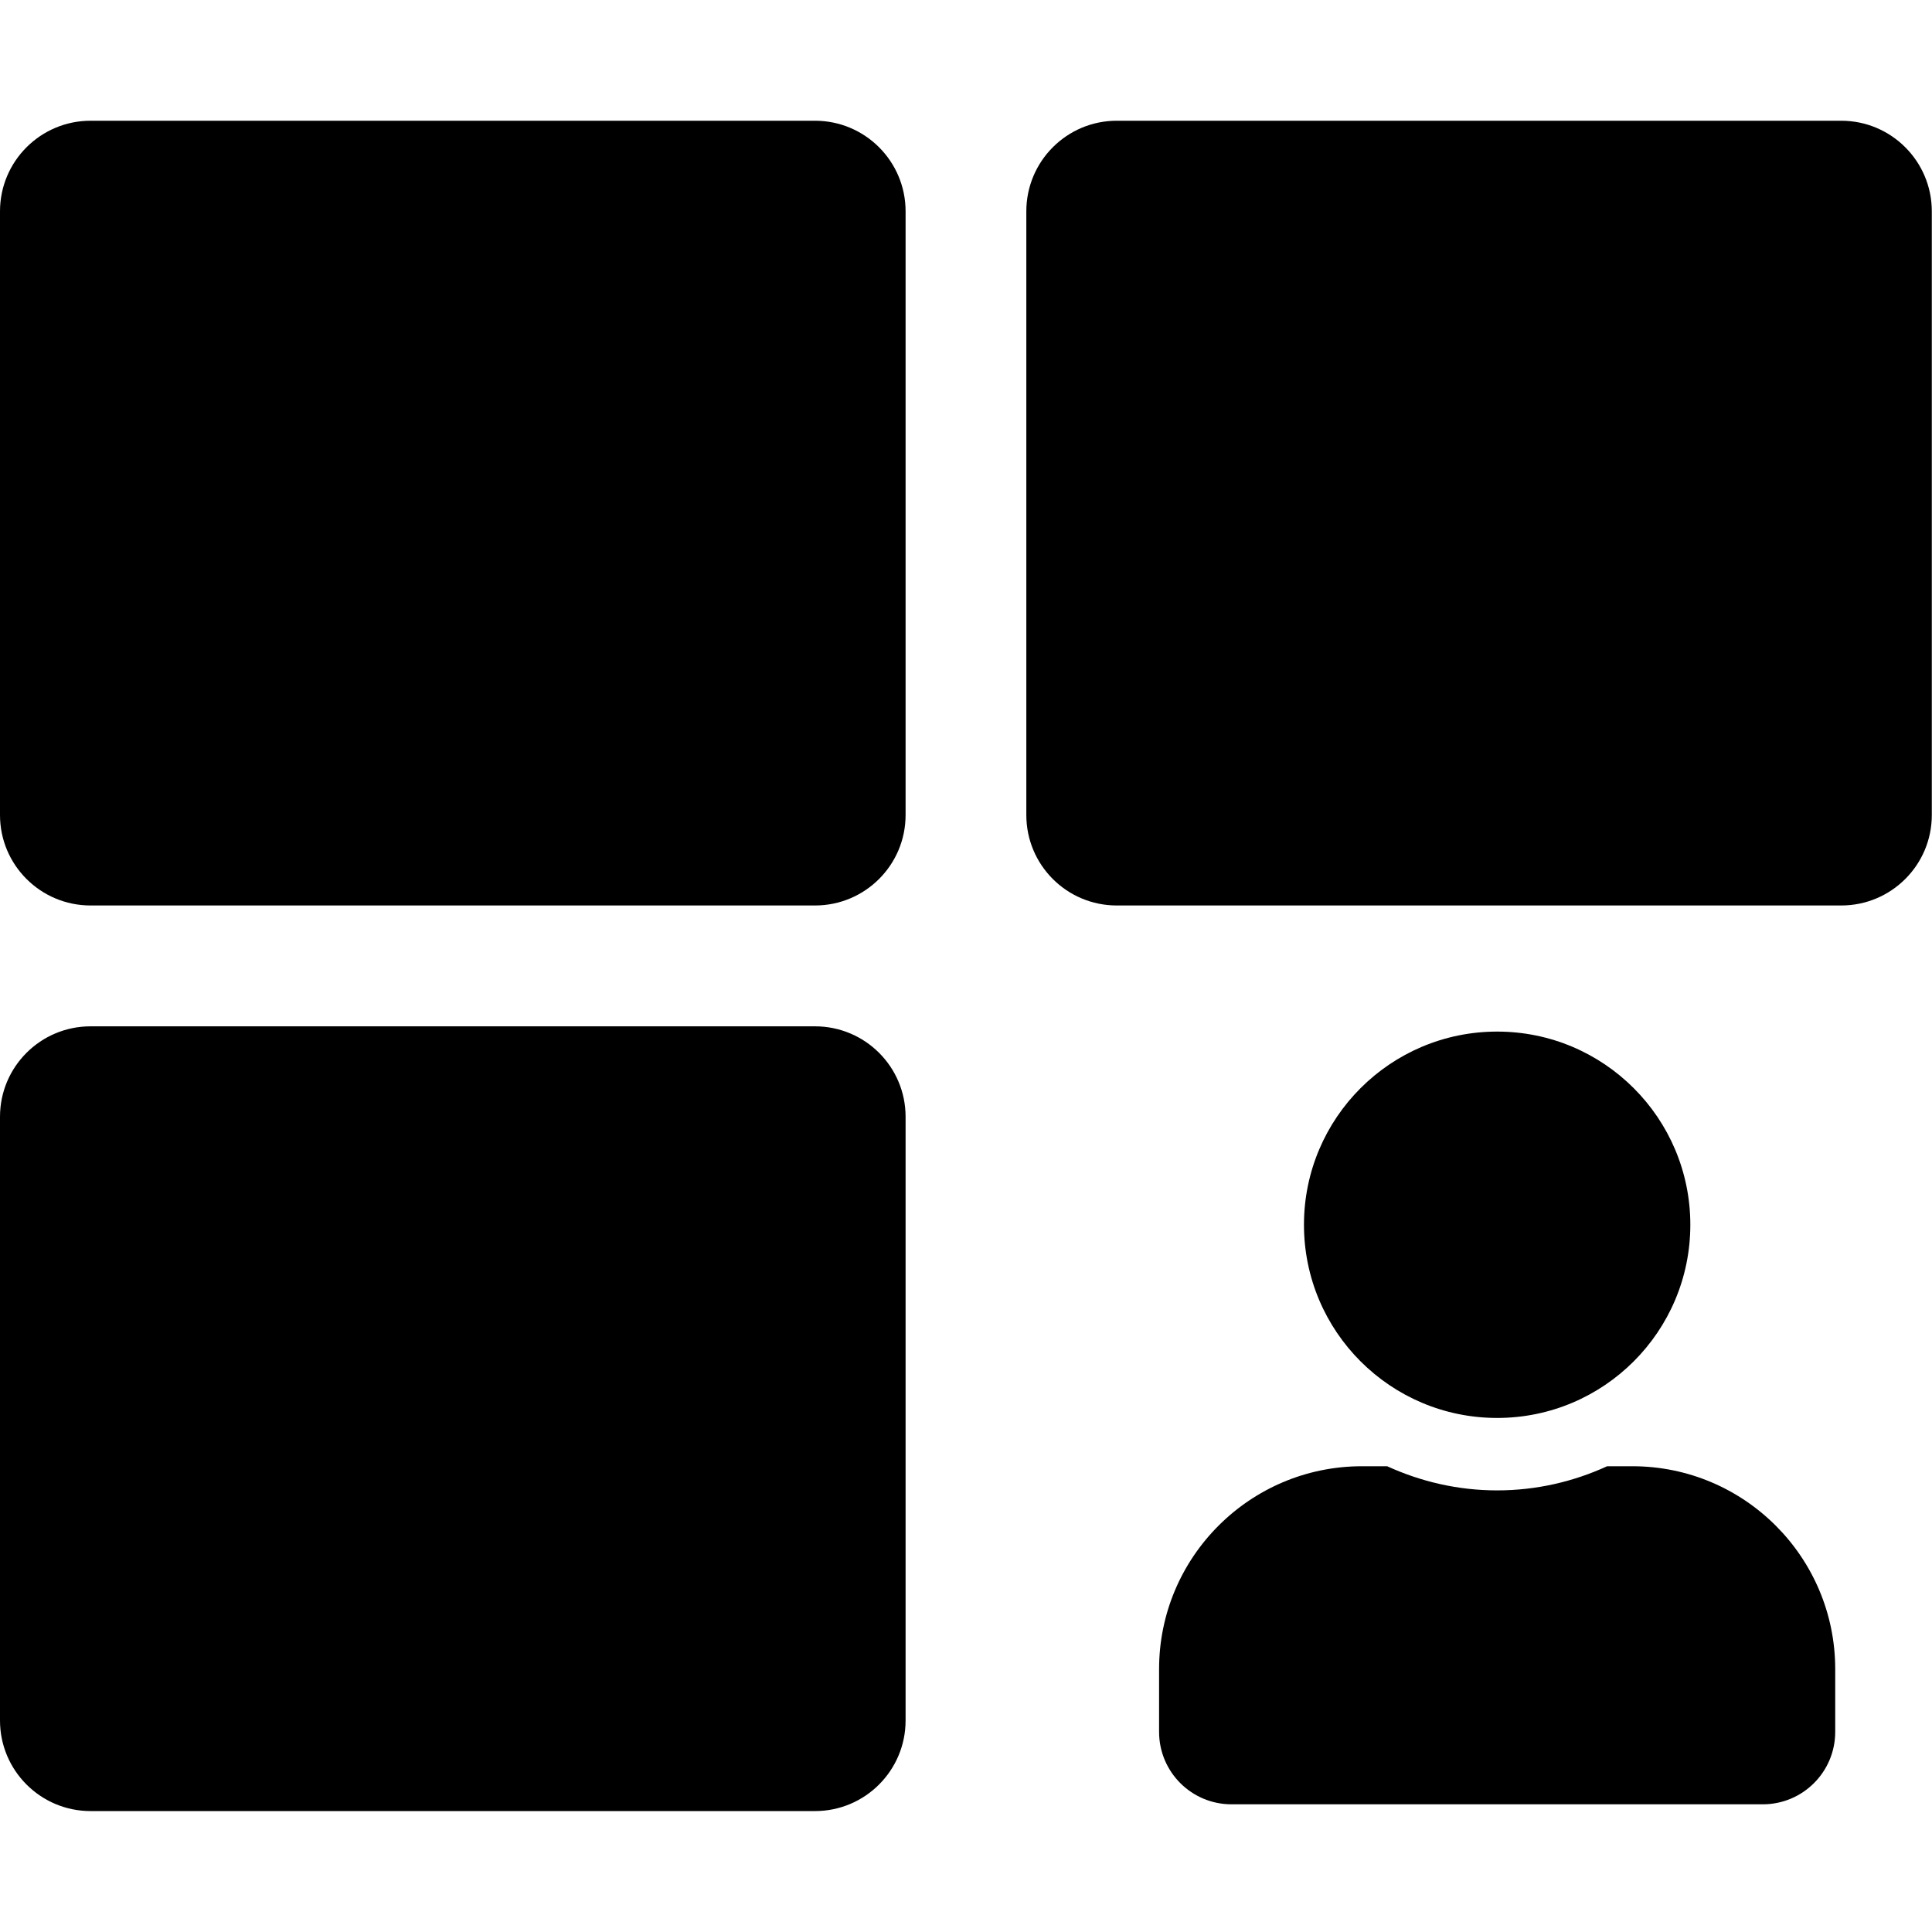 <?xml version="1.0" encoding="UTF-8" standalone="no"?>
<!DOCTYPE svg PUBLIC "-//W3C//DTD SVG 1.1//EN" "http://www.w3.org/Graphics/SVG/1.1/DTD/svg11.dtd">
<svg width="100%" height="100%" viewBox="0 0 20 20" version="1.1" xmlns="http://www.w3.org/2000/svg" xmlns:xlink="http://www.w3.org/1999/xlink" xml:space="preserve" xmlns:serif="http://www.serif.com/" style="fill-rule:evenodd;clip-rule:evenodd;stroke-linejoin:round;stroke-miterlimit:2;">
    <g transform="matrix(1.111,0,0,1.111,-3.333,-3.333)">
        <path d="M3,19.031L3,13.406C3,12.94 3.378,12.563 3.844,12.563L10.594,12.563C11.06,12.563 11.438,12.94 11.438,13.406L11.438,19.031C11.438,19.497 11.06,19.875 10.594,19.875L3.844,19.875C3.378,19.875 3,19.497 3,19.031ZM17.975,16.662L18.21,16.662C19.253,16.662 20.1,17.509 20.1,18.552L20.1,19.137C20.1,19.51 19.798,19.812 19.425,19.812L14.475,19.812C14.102,19.812 13.8,19.51 13.8,19.137L13.8,18.552C13.8,17.509 14.647,16.662 15.69,16.662L15.925,16.662C16.238,16.805 16.584,16.887 16.95,16.887C17.316,16.887 17.663,16.805 17.975,16.662ZM18.75,14.412C18.75,15.406 17.944,16.212 16.95,16.212C15.956,16.212 15.15,15.406 15.15,14.412C15.15,13.418 15.956,12.612 16.95,12.612C17.944,12.612 18.75,13.418 18.75,14.412ZM20.156,4.125L13.406,4.125C12.94,4.125 12.563,4.503 12.563,4.969L12.563,10.594C12.563,11.06 12.94,11.437 13.406,11.437L20.156,11.437C20.622,11.437 21,11.06 21,10.594L21,4.969C21,4.503 20.622,4.125 20.156,4.125ZM3.844,4.125L10.594,4.125C11.06,4.125 11.438,4.503 11.438,4.969L11.438,10.594C11.438,11.06 11.06,11.437 10.594,11.437L3.844,11.437C3.378,11.437 3,11.06 3,10.594L3,4.969C3,4.503 3.378,4.125 3.844,4.125Z" style="fill-rule:nonzero;"/>
    </g>
</svg>

